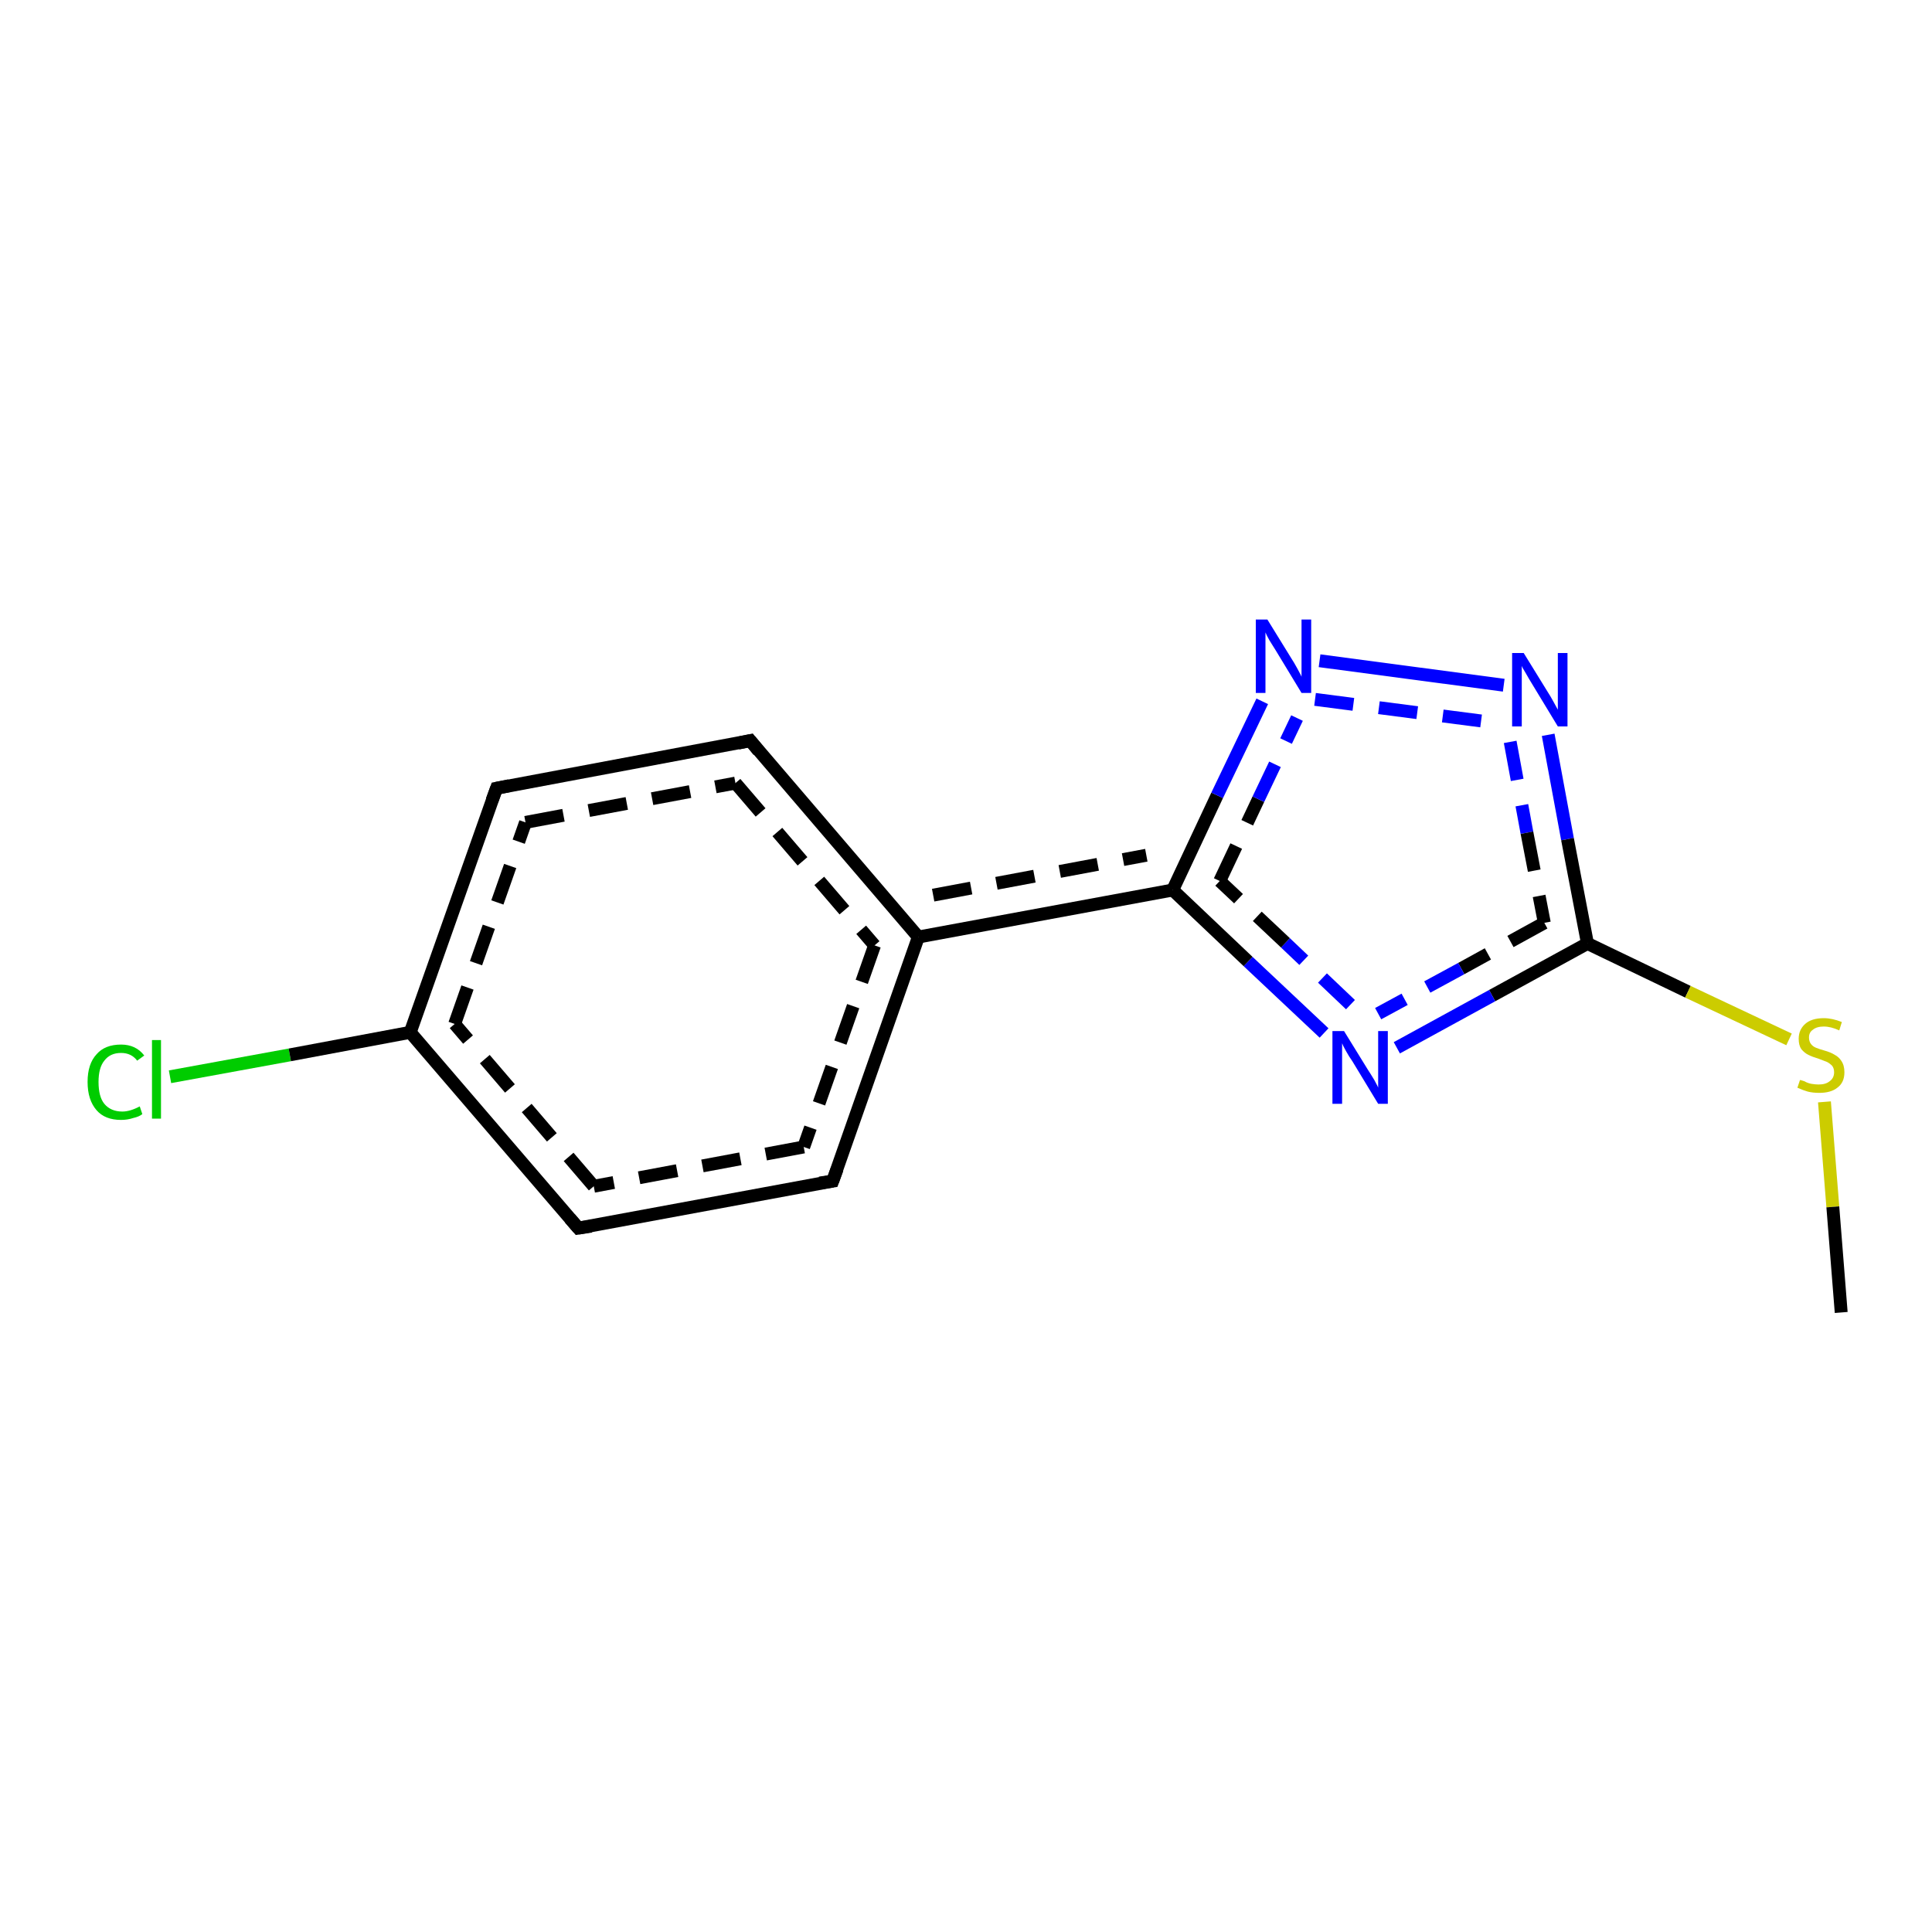 <?xml version='1.0' encoding='iso-8859-1'?>
<svg version='1.1' baseProfile='full'
              xmlns='http://www.w3.org/2000/svg'
                      xmlns:rdkit='http://www.rdkit.org/xml'
                      xmlns:xlink='http://www.w3.org/1999/xlink'
                  xml:space='preserve'
width='300px' height='300px' viewBox='0 0 300 300'>
<!-- END OF HEADER -->
<rect style='opacity:1.0;fill:#FFFFFF;stroke:none' width='300.0' height='300.0' x='0.0' y='0.0'> </rect>
<path class='bond-0 atom-0 atom-1' d='M 26.4,167.2 L 45.0,163.8' style='fill:none;fill-rule:evenodd;stroke:#00CC00;stroke-width:2.0px;stroke-linecap:butt;stroke-linejoin:miter;stroke-opacity:1' />
<path class='bond-0 atom-0 atom-1' d='M 45.0,163.8 L 63.7,160.3' style='fill:none;fill-rule:evenodd;stroke:#000000;stroke-width:2.0px;stroke-linecap:butt;stroke-linejoin:miter;stroke-opacity:1' />
<path class='bond-1 atom-1 atom-2' d='M 63.7,160.3 L 77.1,122.4' style='fill:none;fill-rule:evenodd;stroke:#000000;stroke-width:2.0px;stroke-linecap:butt;stroke-linejoin:miter;stroke-opacity:1' />
<path class='bond-1 atom-1 atom-2' d='M 70.6,159.0 L 81.6,127.7' style='fill:none;fill-rule:evenodd;stroke:#000000;stroke-width:2.0px;stroke-linecap:butt;stroke-linejoin:miter;stroke-opacity:1;stroke-dasharray:6,4' />
<path class='bond-2 atom-2 atom-3' d='M 77.1,122.4 L 116.5,115.0' style='fill:none;fill-rule:evenodd;stroke:#000000;stroke-width:2.0px;stroke-linecap:butt;stroke-linejoin:miter;stroke-opacity:1' />
<path class='bond-2 atom-2 atom-3' d='M 81.6,127.7 L 114.2,121.6' style='fill:none;fill-rule:evenodd;stroke:#000000;stroke-width:2.0px;stroke-linecap:butt;stroke-linejoin:miter;stroke-opacity:1;stroke-dasharray:6,4' />
<path class='bond-3 atom-3 atom-4' d='M 116.5,115.0 L 142.6,145.5' style='fill:none;fill-rule:evenodd;stroke:#000000;stroke-width:2.0px;stroke-linecap:butt;stroke-linejoin:miter;stroke-opacity:1' />
<path class='bond-3 atom-3 atom-4' d='M 114.2,121.6 L 135.8,146.8' style='fill:none;fill-rule:evenodd;stroke:#000000;stroke-width:2.0px;stroke-linecap:butt;stroke-linejoin:miter;stroke-opacity:1;stroke-dasharray:6,4' />
<path class='bond-4 atom-4 atom-5' d='M 142.6,145.5 L 129.3,183.4' style='fill:none;fill-rule:evenodd;stroke:#000000;stroke-width:2.0px;stroke-linecap:butt;stroke-linejoin:miter;stroke-opacity:1' />
<path class='bond-4 atom-4 atom-5' d='M 135.8,146.8 L 124.8,178.1' style='fill:none;fill-rule:evenodd;stroke:#000000;stroke-width:2.0px;stroke-linecap:butt;stroke-linejoin:miter;stroke-opacity:1;stroke-dasharray:6,4' />
<path class='bond-5 atom-5 atom-6' d='M 129.3,183.4 L 89.8,190.7' style='fill:none;fill-rule:evenodd;stroke:#000000;stroke-width:2.0px;stroke-linecap:butt;stroke-linejoin:miter;stroke-opacity:1' />
<path class='bond-5 atom-5 atom-6' d='M 124.8,178.1 L 92.2,184.2' style='fill:none;fill-rule:evenodd;stroke:#000000;stroke-width:2.0px;stroke-linecap:butt;stroke-linejoin:miter;stroke-opacity:1;stroke-dasharray:6,4' />
<path class='bond-6 atom-4 atom-7' d='M 142.6,145.5 L 182.1,138.2' style='fill:none;fill-rule:evenodd;stroke:#000000;stroke-width:2.0px;stroke-linecap:butt;stroke-linejoin:miter;stroke-opacity:1' />
<path class='bond-6 atom-4 atom-7' d='M 144.9,139.0 L 178.0,132.8' style='fill:none;fill-rule:evenodd;stroke:#000000;stroke-width:2.0px;stroke-linecap:butt;stroke-linejoin:miter;stroke-opacity:1;stroke-dasharray:6,4' />
<path class='bond-7 atom-7 atom-8' d='M 182.1,138.2 L 189.0,123.5' style='fill:none;fill-rule:evenodd;stroke:#000000;stroke-width:2.0px;stroke-linecap:butt;stroke-linejoin:miter;stroke-opacity:1' />
<path class='bond-7 atom-7 atom-8' d='M 189.0,123.5 L 196.0,108.9' style='fill:none;fill-rule:evenodd;stroke:#0000FF;stroke-width:2.0px;stroke-linecap:butt;stroke-linejoin:miter;stroke-opacity:1' />
<path class='bond-7 atom-7 atom-8' d='M 189.4,136.8 L 195.4,124.1' style='fill:none;fill-rule:evenodd;stroke:#000000;stroke-width:2.0px;stroke-linecap:butt;stroke-linejoin:miter;stroke-opacity:1;stroke-dasharray:6,4' />
<path class='bond-7 atom-7 atom-8' d='M 195.4,124.1 L 201.4,111.5' style='fill:none;fill-rule:evenodd;stroke:#0000FF;stroke-width:2.0px;stroke-linecap:butt;stroke-linejoin:miter;stroke-opacity:1;stroke-dasharray:6,4' />
<path class='bond-8 atom-8 atom-9' d='M 204.9,102.6 L 233.5,106.4' style='fill:none;fill-rule:evenodd;stroke:#0000FF;stroke-width:2.0px;stroke-linecap:butt;stroke-linejoin:miter;stroke-opacity:1' />
<path class='bond-8 atom-8 atom-9' d='M 204.2,108.6 L 232.7,112.3' style='fill:none;fill-rule:evenodd;stroke:#0000FF;stroke-width:2.0px;stroke-linecap:butt;stroke-linejoin:miter;stroke-opacity:1;stroke-dasharray:6,4' />
<path class='bond-9 atom-9 atom-10' d='M 240.4,114.1 L 243.4,130.3' style='fill:none;fill-rule:evenodd;stroke:#0000FF;stroke-width:2.0px;stroke-linecap:butt;stroke-linejoin:miter;stroke-opacity:1' />
<path class='bond-9 atom-9 atom-10' d='M 243.4,130.3 L 246.5,146.5' style='fill:none;fill-rule:evenodd;stroke:#000000;stroke-width:2.0px;stroke-linecap:butt;stroke-linejoin:miter;stroke-opacity:1' />
<path class='bond-9 atom-9 atom-10' d='M 234.5,115.2 L 237.1,129.3' style='fill:none;fill-rule:evenodd;stroke:#0000FF;stroke-width:2.0px;stroke-linecap:butt;stroke-linejoin:miter;stroke-opacity:1;stroke-dasharray:6,4' />
<path class='bond-9 atom-9 atom-10' d='M 237.1,129.3 L 239.8,143.3' style='fill:none;fill-rule:evenodd;stroke:#000000;stroke-width:2.0px;stroke-linecap:butt;stroke-linejoin:miter;stroke-opacity:1;stroke-dasharray:6,4' />
<path class='bond-10 atom-10 atom-11' d='M 246.5,146.5 L 262.1,154.0' style='fill:none;fill-rule:evenodd;stroke:#000000;stroke-width:2.0px;stroke-linecap:butt;stroke-linejoin:miter;stroke-opacity:1' />
<path class='bond-10 atom-10 atom-11' d='M 262.1,154.0 L 277.8,161.4' style='fill:none;fill-rule:evenodd;stroke:#CCCC00;stroke-width:2.0px;stroke-linecap:butt;stroke-linejoin:miter;stroke-opacity:1' />
<path class='bond-11 atom-11 atom-12' d='M 283.3,171.1 L 284.6,187.4' style='fill:none;fill-rule:evenodd;stroke:#CCCC00;stroke-width:2.0px;stroke-linecap:butt;stroke-linejoin:miter;stroke-opacity:1' />
<path class='bond-11 atom-11 atom-12' d='M 284.6,187.4 L 285.9,203.8' style='fill:none;fill-rule:evenodd;stroke:#000000;stroke-width:2.0px;stroke-linecap:butt;stroke-linejoin:miter;stroke-opacity:1' />
<path class='bond-12 atom-10 atom-13' d='M 246.5,146.5 L 231.7,154.6' style='fill:none;fill-rule:evenodd;stroke:#000000;stroke-width:2.0px;stroke-linecap:butt;stroke-linejoin:miter;stroke-opacity:1' />
<path class='bond-12 atom-10 atom-13' d='M 231.7,154.6 L 216.9,162.7' style='fill:none;fill-rule:evenodd;stroke:#0000FF;stroke-width:2.0px;stroke-linecap:butt;stroke-linejoin:miter;stroke-opacity:1' />
<path class='bond-12 atom-10 atom-13' d='M 239.8,143.3 L 226.9,150.4' style='fill:none;fill-rule:evenodd;stroke:#000000;stroke-width:2.0px;stroke-linecap:butt;stroke-linejoin:miter;stroke-opacity:1;stroke-dasharray:6,4' />
<path class='bond-12 atom-10 atom-13' d='M 226.9,150.4 L 214.0,157.4' style='fill:none;fill-rule:evenodd;stroke:#0000FF;stroke-width:2.0px;stroke-linecap:butt;stroke-linejoin:miter;stroke-opacity:1;stroke-dasharray:6,4' />
<path class='bond-13 atom-6 atom-1' d='M 89.8,190.7 L 63.7,160.3' style='fill:none;fill-rule:evenodd;stroke:#000000;stroke-width:2.0px;stroke-linecap:butt;stroke-linejoin:miter;stroke-opacity:1' />
<path class='bond-13 atom-6 atom-1' d='M 92.2,184.2 L 70.6,159.0' style='fill:none;fill-rule:evenodd;stroke:#000000;stroke-width:2.0px;stroke-linecap:butt;stroke-linejoin:miter;stroke-opacity:1;stroke-dasharray:6,4' />
<path class='bond-14 atom-13 atom-7' d='M 205.6,160.4 L 193.8,149.3' style='fill:none;fill-rule:evenodd;stroke:#0000FF;stroke-width:2.0px;stroke-linecap:butt;stroke-linejoin:miter;stroke-opacity:1' />
<path class='bond-14 atom-13 atom-7' d='M 193.8,149.3 L 182.1,138.2' style='fill:none;fill-rule:evenodd;stroke:#000000;stroke-width:2.0px;stroke-linecap:butt;stroke-linejoin:miter;stroke-opacity:1' />
<path class='bond-14 atom-13 atom-7' d='M 209.7,156.0 L 199.6,146.4' style='fill:none;fill-rule:evenodd;stroke:#0000FF;stroke-width:2.0px;stroke-linecap:butt;stroke-linejoin:miter;stroke-opacity:1;stroke-dasharray:6,4' />
<path class='bond-14 atom-13 atom-7' d='M 199.6,146.4 L 189.4,136.8' style='fill:none;fill-rule:evenodd;stroke:#000000;stroke-width:2.0px;stroke-linecap:butt;stroke-linejoin:miter;stroke-opacity:1;stroke-dasharray:6,4' />
<path d='M 76.4,124.3 L 77.1,122.4 L 79.1,122.0' style='fill:none;stroke:#000000;stroke-width:2.0px;stroke-linecap:butt;stroke-linejoin:miter;stroke-opacity:1;' />
<path d='M 114.6,115.4 L 116.5,115.0 L 117.8,116.6' style='fill:none;stroke:#000000;stroke-width:2.0px;stroke-linecap:butt;stroke-linejoin:miter;stroke-opacity:1;' />
<path d='M 130.0,181.5 L 129.3,183.4 L 127.3,183.7' style='fill:none;stroke:#000000;stroke-width:2.0px;stroke-linecap:butt;stroke-linejoin:miter;stroke-opacity:1;' />
<path d='M 91.8,190.4 L 89.8,190.7 L 88.5,189.2' style='fill:none;stroke:#000000;stroke-width:2.0px;stroke-linecap:butt;stroke-linejoin:miter;stroke-opacity:1;' />
<path class='atom-0' d='M 13.6 168.0
Q 13.6 165.2, 15.0 163.7
Q 16.3 162.2, 18.8 162.2
Q 21.1 162.2, 22.4 163.9
L 21.3 164.7
Q 20.4 163.5, 18.8 163.5
Q 17.1 163.5, 16.2 164.7
Q 15.3 165.8, 15.3 168.0
Q 15.3 170.3, 16.2 171.4
Q 17.2 172.6, 19.0 172.6
Q 20.2 172.6, 21.7 171.8
L 22.1 173.0
Q 21.6 173.4, 20.7 173.6
Q 19.8 173.9, 18.8 173.9
Q 16.3 173.9, 15.0 172.4
Q 13.6 170.8, 13.6 168.0
' fill='#00CC00'/>
<path class='atom-0' d='M 23.6 161.5
L 25.0 161.5
L 25.0 173.7
L 23.6 173.7
L 23.6 161.5
' fill='#00CC00'/>
<path class='atom-8' d='M 196.8 96.2
L 200.5 102.2
Q 200.9 102.8, 201.5 103.9
Q 202.1 105.0, 202.1 105.1
L 202.1 96.2
L 203.6 96.2
L 203.6 107.6
L 202.1 107.6
L 198.1 101.0
Q 197.6 100.2, 197.1 99.4
Q 196.6 98.5, 196.5 98.2
L 196.5 107.6
L 195.0 107.6
L 195.0 96.2
L 196.8 96.2
' fill='#0000FF'/>
<path class='atom-9' d='M 236.6 101.4
L 240.3 107.4
Q 240.7 108.0, 241.3 109.1
Q 241.9 110.2, 241.9 110.2
L 241.9 101.4
L 243.4 101.4
L 243.4 112.8
L 241.9 112.8
L 237.9 106.2
Q 237.4 105.4, 236.9 104.5
Q 236.4 103.7, 236.3 103.4
L 236.3 112.8
L 234.8 112.8
L 234.8 101.4
L 236.6 101.4
' fill='#0000FF'/>
<path class='atom-11' d='M 279.5 167.7
Q 279.6 167.7, 280.2 167.9
Q 280.7 168.2, 281.3 168.3
Q 281.9 168.4, 282.4 168.4
Q 283.5 168.4, 284.1 167.9
Q 284.8 167.4, 284.8 166.5
Q 284.8 165.9, 284.5 165.5
Q 284.1 165.1, 283.7 164.9
Q 283.2 164.7, 282.4 164.4
Q 281.4 164.1, 280.8 163.8
Q 280.2 163.5, 279.7 162.9
Q 279.3 162.3, 279.3 161.3
Q 279.3 159.9, 280.3 159.0
Q 281.3 158.1, 283.2 158.1
Q 284.5 158.1, 286.0 158.7
L 285.6 160.0
Q 284.3 159.4, 283.2 159.4
Q 282.1 159.4, 281.5 159.9
Q 280.9 160.3, 280.9 161.1
Q 280.9 161.7, 281.2 162.1
Q 281.5 162.5, 282.0 162.7
Q 282.5 162.9, 283.2 163.1
Q 284.3 163.4, 284.9 163.8
Q 285.5 164.1, 285.9 164.7
Q 286.4 165.4, 286.4 166.5
Q 286.4 168.1, 285.3 168.9
Q 284.3 169.7, 282.5 169.7
Q 281.5 169.7, 280.7 169.5
Q 280.0 169.3, 279.1 168.9
L 279.5 167.7
' fill='#CCCC00'/>
<path class='atom-13' d='M 208.7 160.1
L 212.4 166.1
Q 212.8 166.7, 213.4 167.7
Q 214.0 168.8, 214.0 168.9
L 214.0 160.1
L 215.5 160.1
L 215.5 171.4
L 214.0 171.4
L 210.0 164.8
Q 209.5 164.1, 209.0 163.2
Q 208.5 162.3, 208.4 162.0
L 208.4 171.4
L 206.9 171.4
L 206.9 160.1
L 208.7 160.1
' fill='#0000FF'/>
</svg>
